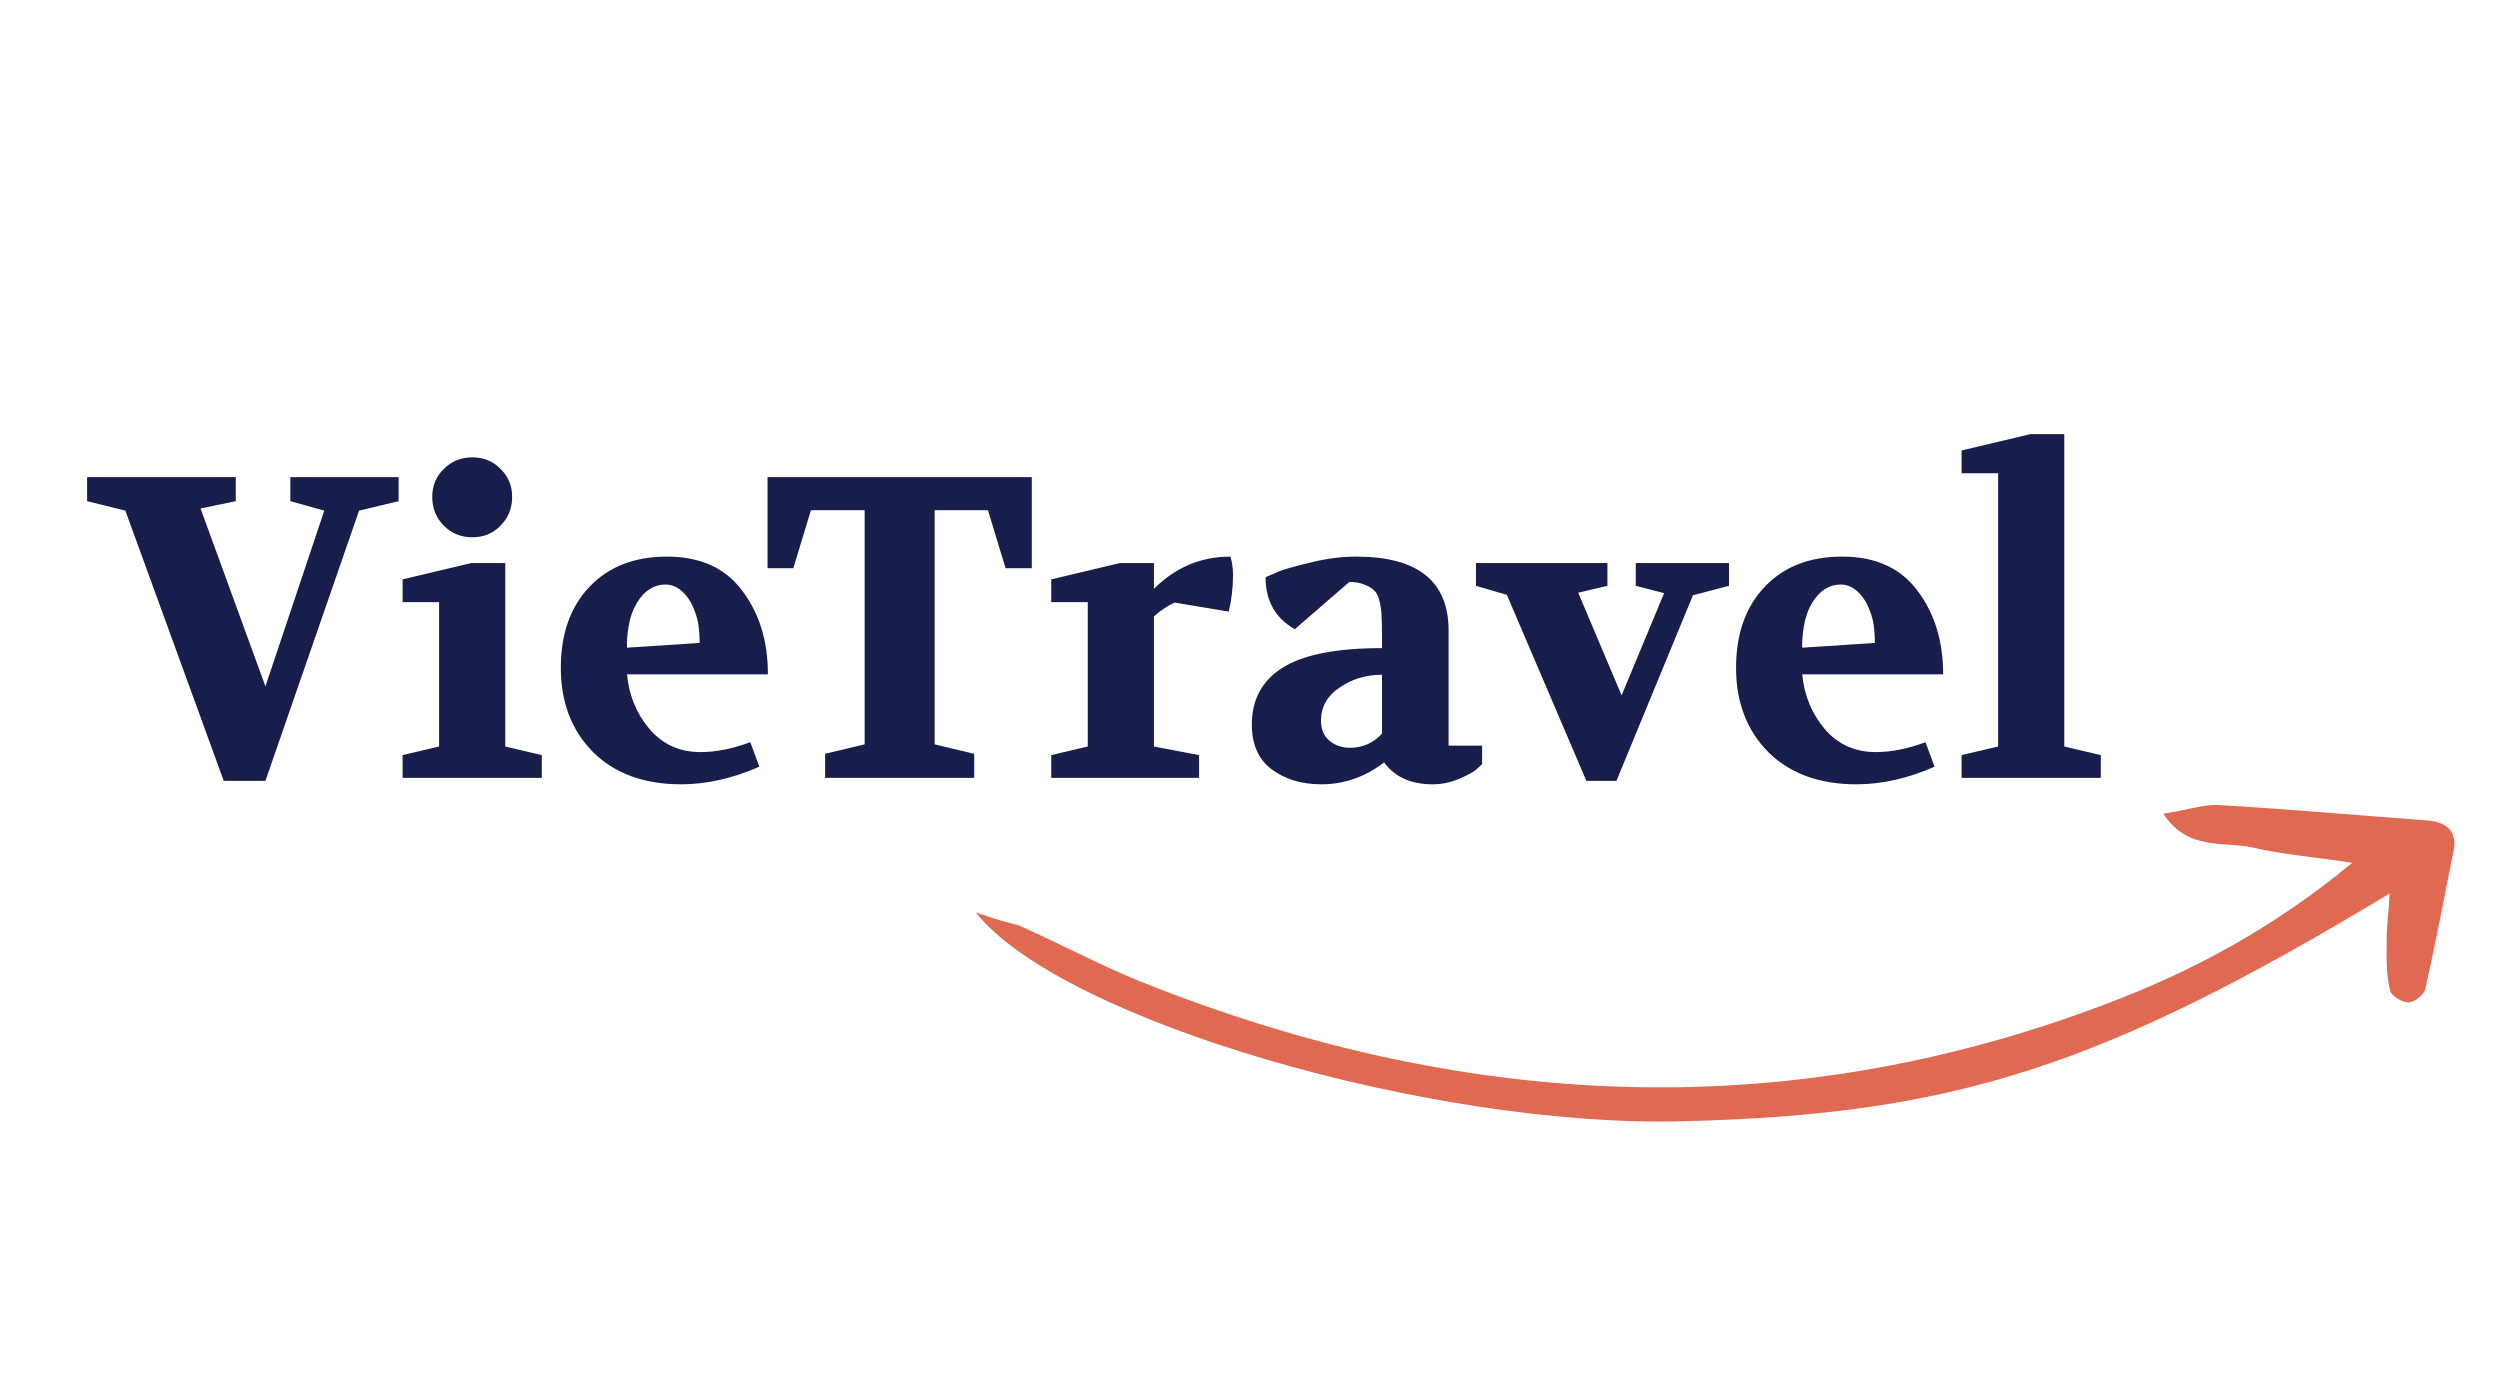 <svg width="184" height="103" viewBox="0 0 184 103" fill="none" xmlns="http://www.w3.org/2000/svg">
<path d="M6.412 36.886L6.412 35.116L17.353 35.116L17.353 36.886L14.76 37.424L19.535 50.516L23.867 37.582L21.369 36.886L21.369 35.116L29.338 35.116L29.338 36.886L26.428 37.582L19.535 57.472L16.468 57.472L9.226 37.582L6.412 36.886ZM29.631 57.251L29.631 55.575L32.319 54.943L32.319 44.318L29.631 44.318L29.631 42.642L34.69 41.44L37.188 41.44L37.188 54.943L39.876 55.575L39.876 57.251L29.631 57.251ZM31.813 36.57C31.813 35.748 32.097 35.063 32.666 34.515C33.236 33.946 33.931 33.661 34.754 33.661C35.597 33.661 36.292 33.946 36.84 34.515C37.41 35.063 37.694 35.748 37.694 36.57C37.694 37.413 37.41 38.12 36.84 38.689C36.292 39.258 35.597 39.543 34.754 39.543C33.931 39.543 33.236 39.258 32.666 38.689C32.097 38.12 31.813 37.413 31.813 36.57ZM41.276 49.156C41.276 46.668 41.972 44.687 43.364 43.211C44.776 41.714 46.684 40.966 49.087 40.966C51.533 40.966 53.377 41.798 54.621 43.464C55.886 45.129 56.518 47.185 56.518 49.63L46.146 49.63C46.294 51.19 46.852 52.539 47.822 53.678C48.792 54.795 50.036 55.354 51.554 55.354C52.692 55.354 53.915 55.111 55.222 54.626L55.886 56.429C53.925 57.293 52.007 57.725 50.131 57.725C47.411 57.725 45.25 56.935 43.648 55.354C42.067 53.752 41.276 51.685 41.276 49.156ZM46.146 47.669L51.49 47.322C51.49 46.816 51.459 46.352 51.395 45.93C51.332 45.488 51.153 44.961 50.858 44.349C50.331 43.464 49.709 43.021 48.992 43.021C48.149 43.021 47.453 43.453 46.905 44.318C46.589 44.845 46.378 45.424 46.273 46.057C46.167 46.689 46.125 47.227 46.146 47.669ZM56.491 41.819L56.491 35.116L75.939 35.116L75.939 41.819L74.01 41.819L72.713 37.55L68.792 37.55L68.792 54.785L71.701 55.48L71.701 57.251L60.728 57.251L60.728 55.48L63.638 54.785L63.638 37.55L59.685 37.55L58.389 41.819L56.491 41.819ZM77.373 57.251L77.373 55.575L80.06 54.943L80.06 44.318L77.373 44.318L77.373 42.642L82.432 41.44L84.93 41.44L84.93 43.337C86.511 41.756 88.388 40.966 90.559 40.966C90.685 41.366 90.749 41.809 90.749 42.294C90.749 43.264 90.643 44.17 90.432 45.013L86.448 44.349C85.942 44.581 85.436 44.918 84.93 45.361L84.93 54.943L88.251 55.575L88.251 57.251L77.373 57.251ZM92.134 53.33C92.134 51.496 92.882 50.104 94.379 49.156C95.897 48.186 98.342 47.701 101.715 47.701L101.715 46.752C101.715 46.12 101.705 45.667 101.683 45.393C101.683 45.098 101.641 44.75 101.557 44.349C101.473 43.949 101.346 43.664 101.178 43.495C101.03 43.327 100.798 43.179 100.482 43.053C100.166 42.905 99.776 42.831 99.312 42.831L95.296 46.31C93.862 45.488 93.145 44.212 93.145 42.483L94.094 42.072C94.495 41.904 95.275 41.682 96.434 41.408C97.594 41.113 98.722 40.966 99.818 40.966C104.35 40.966 106.616 42.779 106.616 46.405L106.616 54.879L109.083 54.879L109.083 56.239C108.978 56.344 108.83 56.481 108.64 56.65C108.451 56.819 108.039 57.04 107.407 57.314C106.775 57.588 106.121 57.725 105.446 57.725C103.844 57.725 102.653 57.188 101.873 56.113C100.461 57.188 98.922 57.725 97.256 57.725C95.802 57.725 94.579 57.356 93.588 56.618C92.618 55.881 92.134 54.785 92.134 53.33ZM97.225 53.045C97.225 53.657 97.425 54.142 97.826 54.5C98.247 54.858 98.753 55.037 99.343 55.037C100.292 55.037 101.083 54.69 101.715 53.994L101.715 49.662C100.535 49.662 99.491 49.978 98.585 50.61C97.678 51.222 97.225 52.033 97.225 53.045ZM108.63 43.116L108.63 41.44L118.306 41.44L118.306 43.116L116.156 43.622L119.35 51.179L122.48 43.654L120.393 43.116L120.393 41.44L127.255 41.44L127.255 43.116L124.599 43.812L118.97 57.472L116.757 57.472L110.906 43.78L108.63 43.116ZM127.774 49.156C127.774 46.668 128.47 44.687 129.861 43.211C131.273 41.714 133.181 40.966 135.584 40.966C138.03 40.966 139.875 41.798 141.118 43.464C142.383 45.129 143.016 47.185 143.016 49.63L132.644 49.63C132.791 51.19 133.35 52.539 134.32 53.678C135.289 54.795 136.533 55.354 138.051 55.354C139.189 55.354 140.412 55.111 141.719 54.626L142.383 56.429C140.423 57.293 138.504 57.725 136.628 57.725C133.909 57.725 131.748 56.935 130.145 55.354C128.564 53.752 127.774 51.685 127.774 49.156ZM132.644 47.669L137.988 47.322C137.988 46.816 137.956 46.352 137.893 45.93C137.83 45.488 137.65 44.961 137.355 44.349C136.828 43.464 136.206 43.021 135.49 43.021C134.646 43.021 133.951 43.453 133.403 44.318C133.086 44.845 132.876 45.424 132.77 46.057C132.665 46.689 132.623 47.227 132.644 47.669ZM144.373 57.251L144.373 55.575L147.061 54.943L147.061 34.831L144.373 34.831L144.373 33.155L149.432 31.953L151.931 31.953L151.931 54.943L154.618 55.575L154.618 57.251L144.373 57.251Z" fill="#181E4B"/>
<path d="M71.814 67.15C78.104 75.105 105.47 83.022 123.877 82.525C143.772 82.028 154.668 78.55 175.879 65.759C175.818 67.16 175.631 68.299 175.661 69.339C175.639 70.525 175.63 71.779 175.914 72.922C175.975 73.261 176.772 73.776 177.243 73.779C177.714 73.783 178.393 73.2 178.485 72.839C179.275 69.388 179.912 65.958 180.613 62.45C180.8 61.31 180.195 60.56 178.835 60.403C173.67 60.015 168.494 59.559 163.266 59.249C162.083 59.207 160.755 59.671 159.227 59.886C160.975 62.633 163.665 61.907 165.787 62.375C167.998 62.899 170.3 63.063 173.122 63.502C167.461 68.194 161.467 71.471 154.932 73.92C131.013 82.985 107.25 81.59 83.853 72.21C80.808 70.967 77.944 69.421 74.963 68.1C74.061 67.878 73.236 67.646 71.814 67.15Z" fill="#DF6951"/>
</svg>
